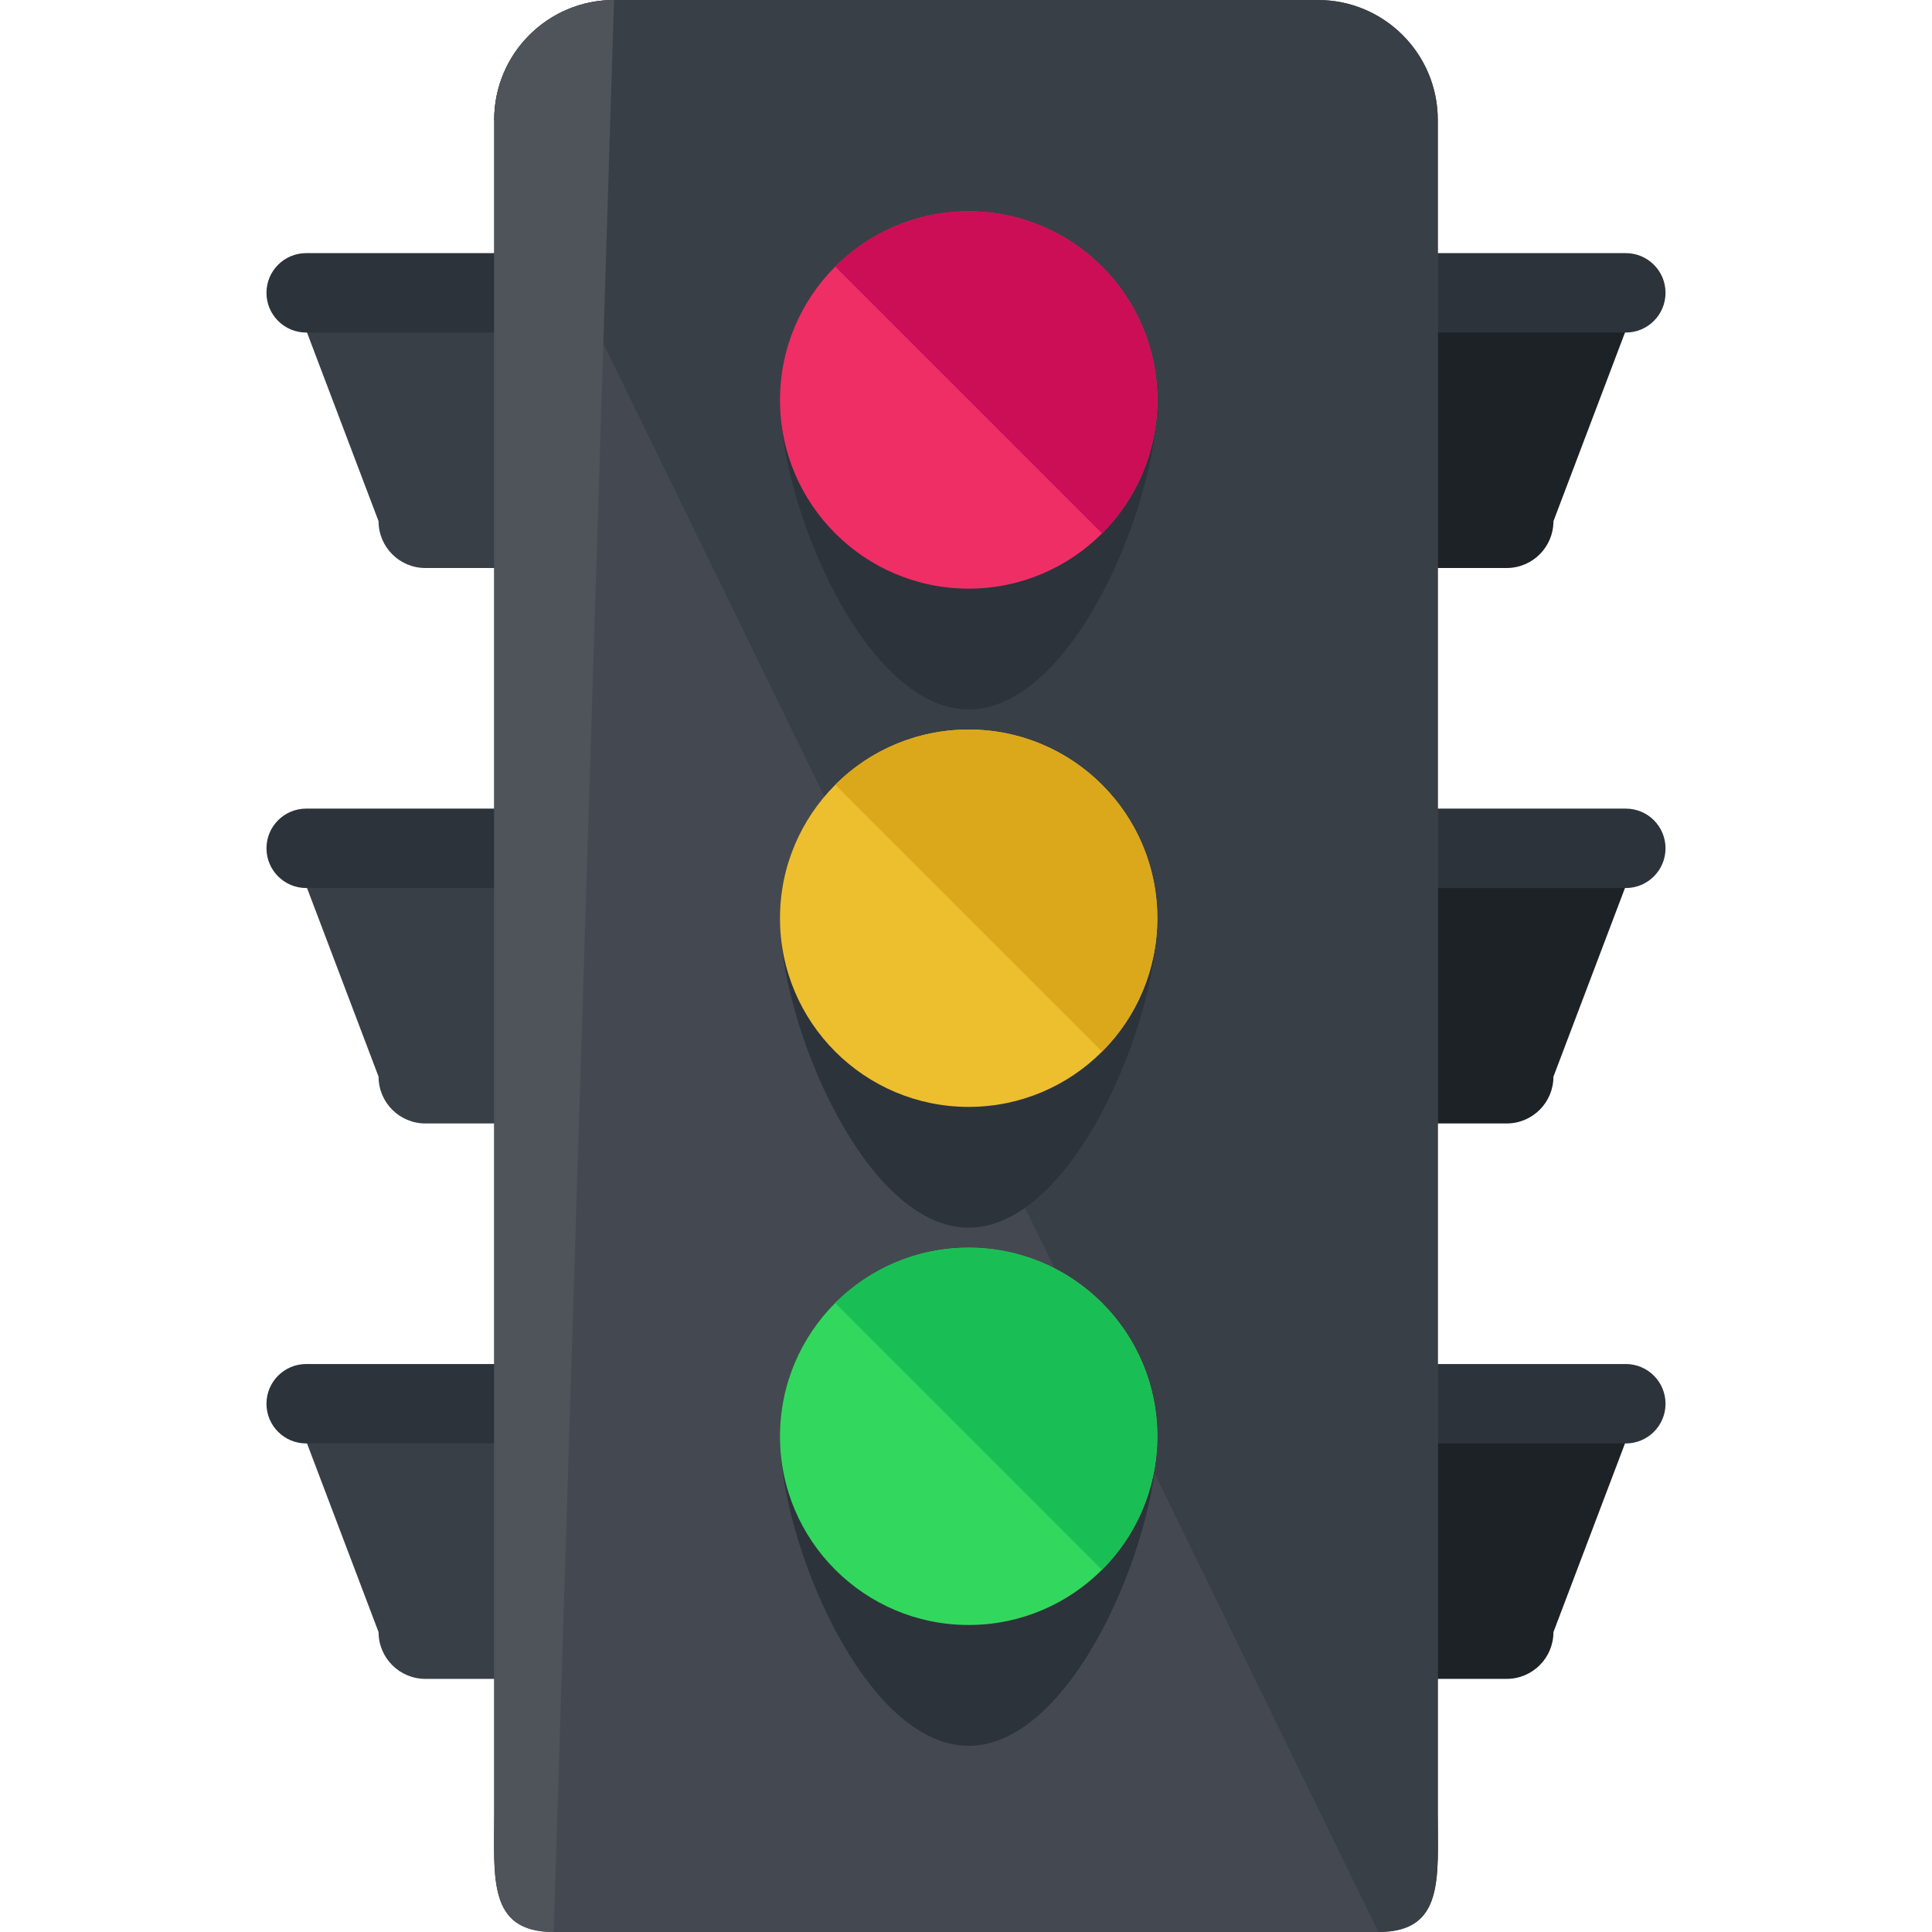 <svg width="56" height="56" viewBox="0 0 56 56" fill="none" xmlns="http://www.w3.org/2000/svg">
<g clip-path="url(#clip0)">
<path d="M38.753 15.109C38.753 15.857 39.361 16.464 40.108 16.464H43.671C44.419 16.464 45.027 15.858 45.027 15.109L47.169 9.46C47.169 8.712 46.561 8.104 45.812 8.104H40.107C39.36 8.104 38.752 8.711 38.752 9.46V15.109H38.753Z" fill="#1D2226"/>
<path d="M29.598 8.487C29.598 9.124 30.114 9.639 30.749 9.639H47.125C47.761 9.639 48.276 9.124 48.276 8.487C48.276 7.851 47.76 7.337 47.125 7.337H30.75C30.114 7.337 29.598 7.852 29.598 8.487Z" fill="#2D333A"/>
<path d="M38.753 31.208C38.753 31.957 39.361 32.564 40.108 32.564H43.671C44.419 32.564 45.027 31.957 45.027 31.208L47.169 25.559C47.169 24.811 46.561 24.204 45.812 24.204H40.107C39.36 24.204 38.752 24.811 38.752 25.559V31.208H38.753Z" fill="#1D2226"/>
<path d="M29.598 24.588C29.598 25.224 30.114 25.74 30.749 25.74H47.125C47.761 25.74 48.276 25.224 48.276 24.588C48.276 23.952 47.76 23.438 47.125 23.438H30.75C30.114 23.437 29.598 23.952 29.598 24.588Z" fill="#2D333A"/>
<path d="M38.753 47.308C38.753 48.056 39.361 48.663 40.108 48.663H43.671C44.419 48.663 45.027 48.057 45.027 47.308L47.169 41.66C47.169 40.911 46.561 40.303 45.812 40.303H40.107C39.36 40.303 38.752 40.911 38.752 41.66V47.308H38.753Z" fill="#1D2226"/>
<path d="M29.598 40.688C29.598 41.325 30.114 41.839 30.749 41.839H47.125C47.761 41.839 48.276 41.324 48.276 40.688C48.276 40.052 47.76 39.537 47.125 39.537H30.75C30.114 39.537 29.598 40.052 29.598 40.688Z" fill="#2D333A"/>
<path d="M17.247 15.109C17.247 15.857 16.639 16.464 15.892 16.464H12.329C11.581 16.464 10.973 15.858 10.973 15.109L8.831 9.46C8.831 8.711 9.439 8.104 10.188 8.104H15.893C16.64 8.104 17.248 8.711 17.248 9.46V15.108H17.247V15.109Z" fill="#393F47"/>
<path d="M26.402 8.487C26.402 9.124 25.886 9.639 25.251 9.639H8.875C8.239 9.639 7.724 9.124 7.724 8.487C7.724 7.851 8.24 7.337 8.875 7.337H25.251C25.886 7.337 26.402 7.852 26.402 8.487Z" fill="#2D333A"/>
<path d="M17.247 31.208C17.247 31.957 16.639 32.564 15.892 32.564H12.329C11.581 32.564 10.973 31.957 10.973 31.208L8.831 25.559C8.831 24.811 9.439 24.204 10.188 24.204H15.893C16.64 24.204 17.248 24.811 17.248 25.559V31.208H17.247Z" fill="#393F47"/>
<path d="M26.402 24.588C26.402 25.224 25.886 25.74 25.251 25.74H8.875C8.239 25.74 7.724 25.224 7.724 24.588C7.724 23.952 8.24 23.438 8.875 23.438H25.251C25.886 23.437 26.402 23.952 26.402 24.588Z" fill="#2D333A"/>
<path d="M17.247 47.308C17.247 48.056 16.639 48.663 15.892 48.663H12.329C11.581 48.663 10.973 48.057 10.973 47.308L8.831 41.66C8.831 40.911 9.439 40.303 10.188 40.303H15.893C16.64 40.303 17.248 40.911 17.248 41.66V47.308H17.247Z" fill="#393F47"/>
<path d="M26.402 40.688C26.402 41.325 25.886 41.839 25.251 41.839H8.875C8.239 41.839 7.724 41.324 7.724 40.688C7.724 40.052 8.24 39.537 8.875 39.537H25.251C25.886 39.537 26.402 40.052 26.402 40.688Z" fill="#2D333A"/>
<path d="M41.675 52.527C41.675 54.444 41.87 56 39.952 56H16.048C14.131 56 14.325 54.445 14.325 52.527V3.473C14.325 1.556 15.88 0 17.798 0H38.202C40.119 0 41.675 1.555 41.675 3.473V52.527Z" fill="#444951"/>
<path d="M14.325 3.473C14.325 1.556 15.88 0 17.798 0H38.202C40.119 0 41.675 1.555 41.675 3.473V52.527C41.675 54.444 41.87 56 39.952 56" fill="#393F47"/>
<path d="M33.546 11.594C33.546 14.614 31.097 20.562 28.077 20.562C25.056 20.562 22.608 14.614 22.608 11.594C22.608 8.573 25.056 6.125 28.077 6.125C31.097 6.125 33.546 8.573 33.546 11.594Z" fill="#2D333A"/>
<path d="M28.077 17.062C31.097 17.062 33.546 14.614 33.546 11.594C33.546 8.573 31.097 6.125 28.077 6.125C25.057 6.125 22.608 8.573 22.608 11.594C22.608 14.614 25.057 17.062 28.077 17.062Z" fill="#EF2E65"/>
<path d="M24.209 7.727C26.345 5.591 29.807 5.591 31.943 7.727C34.079 9.862 34.079 13.325 31.943 15.461" fill="#CC0E57"/>
<path d="M33.546 26.615C33.546 29.635 31.097 35.584 28.077 35.584C25.056 35.584 22.608 29.635 22.608 26.615C22.608 23.594 25.056 21.146 28.077 21.146C31.097 21.146 33.546 23.594 33.546 26.615Z" fill="#2D333A"/>
<path d="M28.077 32.084C31.097 32.084 33.546 29.635 33.546 26.615C33.546 23.595 31.097 21.146 28.077 21.146C25.057 21.146 22.608 23.595 22.608 26.615C22.608 29.635 25.057 32.084 28.077 32.084Z" fill="#EDBF2F"/>
<path d="M24.209 22.747C26.345 20.611 29.807 20.611 31.943 22.747C34.079 24.882 34.079 28.346 31.943 30.481" fill="#DBA81B"/>
<path d="M33.546 41.635C33.546 44.656 31.097 50.604 28.077 50.604C25.056 50.604 22.608 44.656 22.608 41.635C22.608 38.615 25.056 36.166 28.077 36.166C31.097 36.166 33.546 38.615 33.546 41.635Z" fill="#2D333A"/>
<path d="M28.077 47.101C31.097 47.101 33.546 44.653 33.546 41.633C33.546 38.612 31.097 36.164 28.077 36.164C25.057 36.164 22.608 38.612 22.608 41.633C22.608 44.653 25.057 47.101 28.077 47.101Z" fill="#32D85D"/>
<path d="M24.209 37.769C26.345 35.633 29.807 35.633 31.943 37.769C34.079 39.904 34.079 43.367 31.943 45.503" fill="#19BF55"/>
<path d="M16.048 56C14.131 56 14.325 54.445 14.325 52.527V3.473C14.325 1.556 15.88 0 17.798 0" fill="#4F545B"/>
</g>
<defs>
<clipPath id="clip0">
<rect width="56" height="56" fill="white"/>
</clipPath>
</defs>
</svg>

